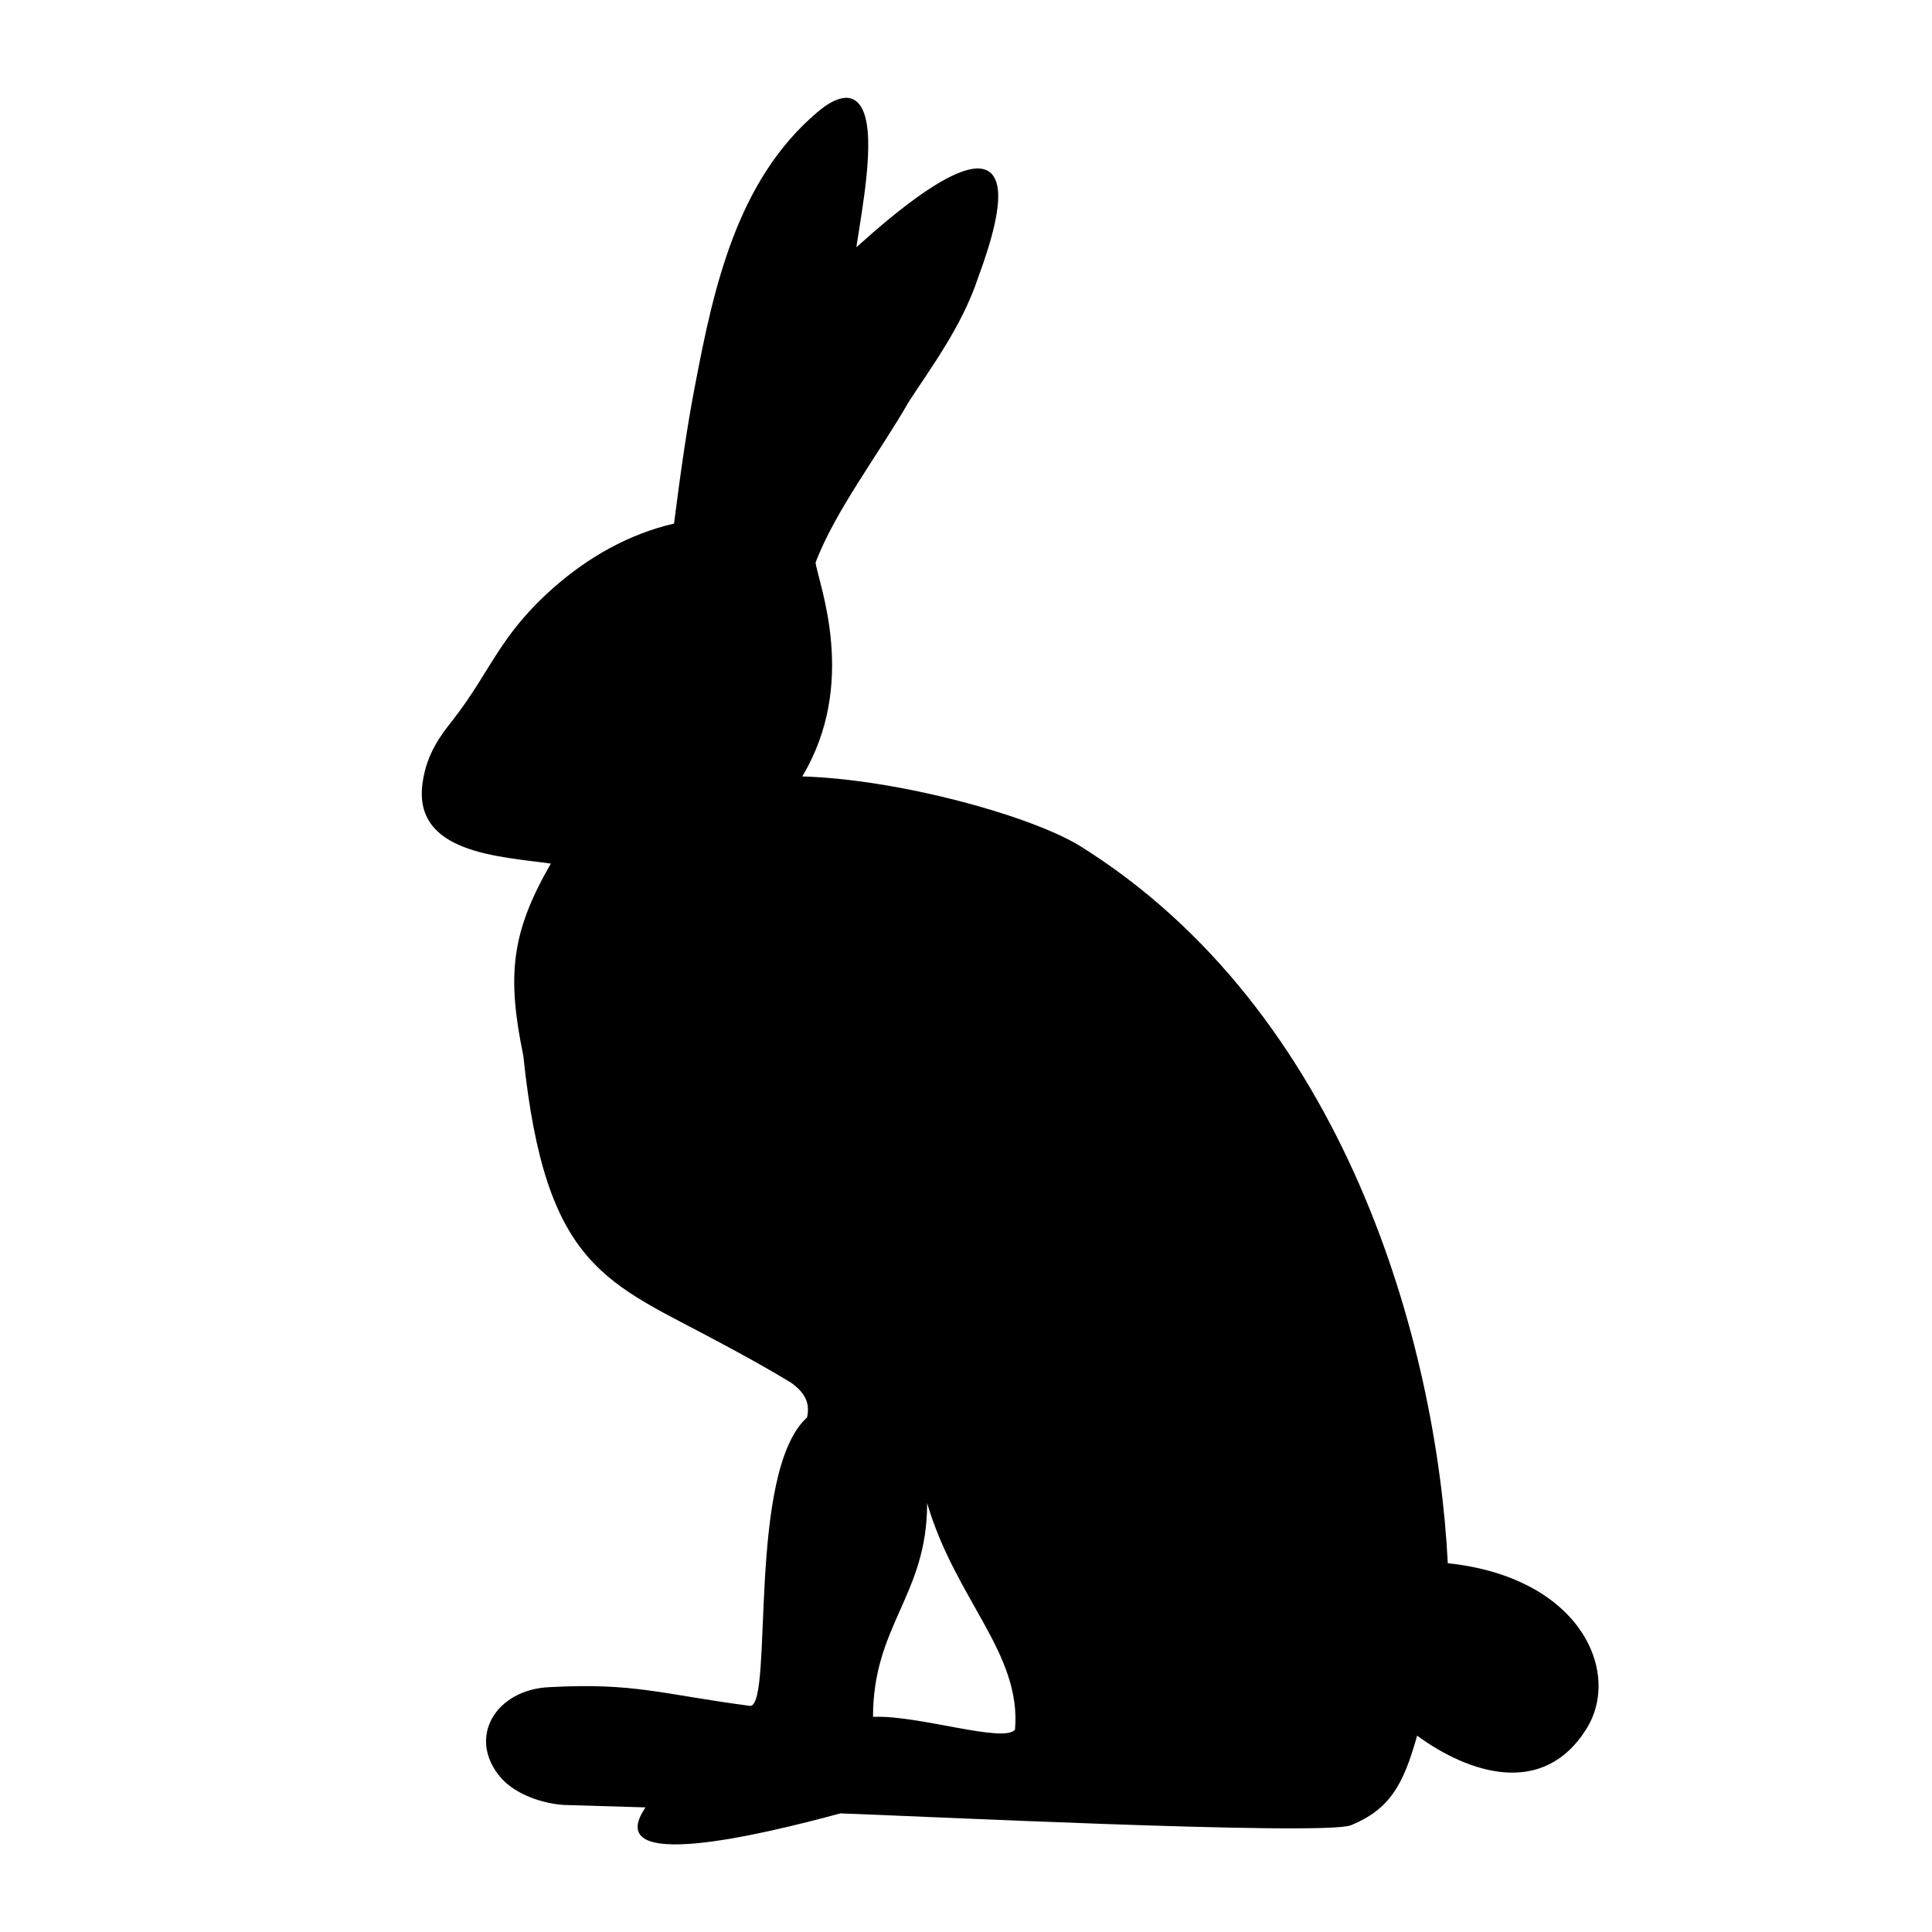 <svg xmlns="http://www.w3.org/2000/svg" viewBox="0 0 80 80">
<path d="M34.82 75.09c2.36.07 19.97.94 21.12.49 1.62-.67 2.17-1.68 2.74-3.71 2.09 1.53 5.2 2.61 7.01-.28.67-1.07.64-2.38.09-3.5-.78-1.6-2.69-3.03-5.83-3.36-.46-9.08-4.24-22.9-15.31-29.75-2.17-1.27-7.49-2.71-11.42-2.83 2.31-3.85.7-7.9.55-8.85.8-2.13 2.63-4.52 3.86-6.66.86-1.34 2.19-3.09 2.87-5.14.65-1.75.9-2.94.82-3.65-.11-.94-.76-1.01-1.52-.73-1.04.38-2.55 1.5-4.34 3.12.23-1.55.8-4.47.28-5.65-.42-.97-1.33-.43-1.9.06-3.33 2.82-4.29 7.27-5.06 11.31-.34 1.76-.59 3.54-.87 5.72-1.89.44-3.54 1.39-4.96 2.63-2.3 2.02-2.6 3.46-4.22 5.53-.48.61-1.06 1.36-1.23 2.56-.43 2.94 3.19 3.06 5.31 3.36-1.66 2.87-1.82 4.66-1.14 7.96.92 8.88 3.49 9.36 8.19 11.9.95.51 1.92 1.04 2.89 1.63.69.49.77.95.67 1.44-2.5 2.27-1.39 11.79-2.34 11.95-3.66-.48-4.79-.97-8.3-.78-2.25.08-3.46 2.09-2.05 3.74.6.7 1.74 1.09 2.64 1.14l3.36.1c-1.87 2.74 4.74 1.15 8.1.24ZM38.39 62.24c1.18 4.01 3.91 6.21 3.64 9.38-.46.57-3.96-.59-5.8-.53-.03 0-.06 0-.08 0 0-3.79 2.24-5.04 2.24-8.83Z"/>
</svg>